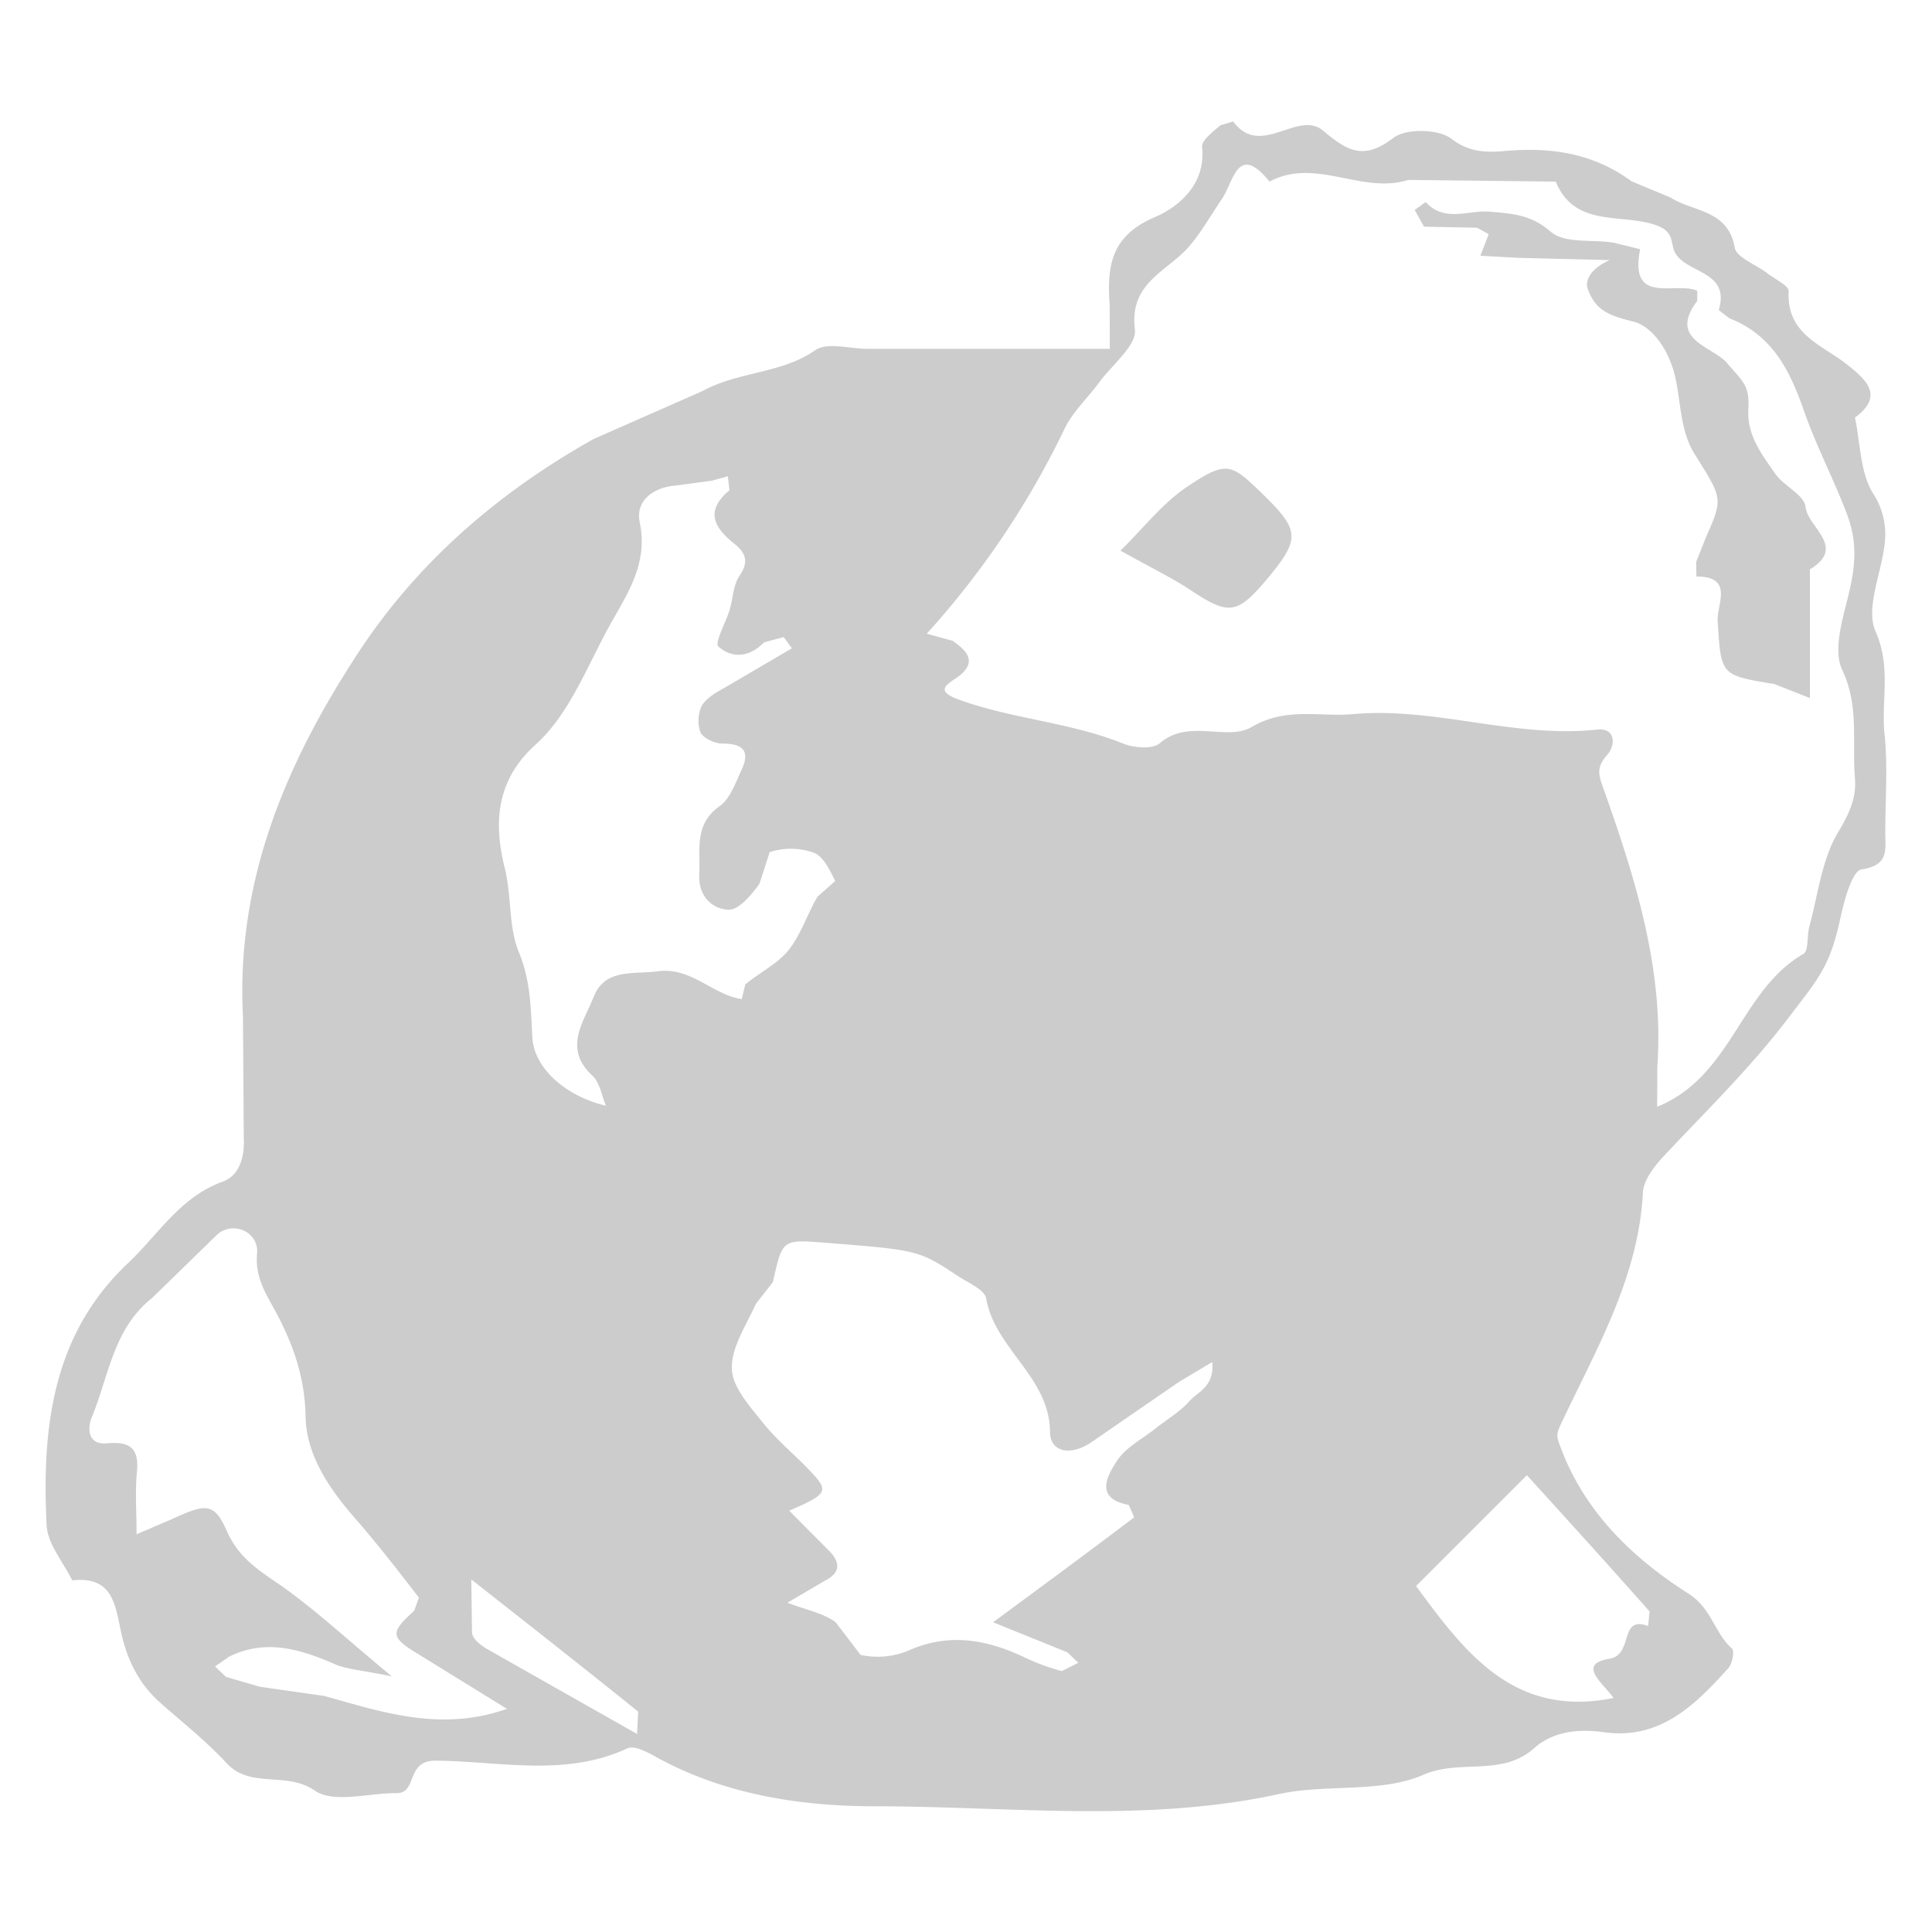<svg xmlns="http://www.w3.org/2000/svg" viewBox="0 0 16 16"><path fill="#ccc" d="M15.607 6.08c-.029-.279.057-.553-.074-.849-.088-.198.054-.493.077-.746a.618.618 0 0 0-.099-.4c-.107-.174-.104-.415-.149-.627.249-.182.086-.317-.06-.435-.209-.168-.508-.251-.489-.61.003-.047-.116-.102-.18-.152-.092-.071-.252-.128-.267-.211-.055-.316-.346-.294-.533-.415l-.32-.133c-.312-.229-.655-.284-1.031-.253-.155.013-.306.021-.464-.101-.105-.081-.375-.086-.479-.006-.245.189-.382.108-.582-.06-.209-.176-.518.233-.744-.076l-.107.032c-.059.052-.157.124-.151.18.034.313-.202.5-.393.581-.369.158-.394.413-.372.732l.001.358H7.185c-.147 0-.334-.058-.433.011-.283.197-.631.173-.935.339l-.902.397c-.791.445-1.459 1.021-1.953 1.777-.593.907-1.008 1.881-.95 3.003l.007 1.006c.008.166-.038.314-.175.364-.354.128-.536.442-.787.678-.626.591-.711 1.369-.671 2.168.008.155.138.304.212.456.35-.039.357.223.411.456.05.215.149.409.32.559.185.163.38.318.547.498.2.217.495.064.731.228.156.108.447.019.678.021.175.001.072-.272.325-.269.526.004 1.07.138 1.586-.102.053-.025.154.025.22.062.57.32 1.21.418 1.833.418 1.114 0 2.235.14 3.346-.102.393-.085.84-.005 1.193-.159.306-.133.649.019.918-.221.152-.136.362-.162.572-.132.468.067.759-.223 1.036-.531.033-.036.052-.142.029-.162-.146-.129-.164-.329-.361-.455-.459-.293-.858-.672-1.059-1.214-.031-.083-.038-.1.002-.185.289-.617.644-1.212.681-1.922.005-.104.095-.218.173-.302.351-.374.717-.73 1.031-1.143.24-.317.343-.416.43-.822.032-.149.098-.398.177-.409.229-.034.196-.164.196-.305 0-.271.022-.546-.006-.815zM2.685 14.045l-.533-.076-.281-.082-.09-.086.116-.081c.304-.15.589-.063.876.062.102.044.221.049.472.101-.394-.325-.663-.58-.966-.785-.172-.117-.312-.218-.401-.42-.105-.236-.17-.229-.466-.092l-.281.12c0-.189-.013-.354.003-.516.02-.2-.063-.254-.247-.237-.167.016-.161-.134-.128-.213.142-.341.177-.734.501-.991l.54-.526c.134-.116.346-.018.329.158-.017.182.061.314.137.451.156.283.259.564.265.904.006.311.193.59.406.834.186.213.36.437.532.661l-.039.109c-.186.167-.195.211-.022.324l.79.488c-.552.195-1.043.023-1.513-.107zm2.591.315-1.243-.704c-.052-.03-.118-.083-.124-.132l-.006-.444c.489.385.938.737 1.382 1.095l-.009.185zm-.36-6.103c-.081.206-.256.425-.009.652.06.055.074.16.111.248-.337-.079-.595-.314-.609-.563-.014-.24-.013-.469-.112-.709-.087-.208-.058-.462-.118-.701-.083-.338-.089-.707.258-1.019.265-.238.413-.614.588-.941.148-.277.349-.536.273-.898-.037-.176.107-.29.299-.305l.298-.04.133-.037.013.116c-.208.175-.125.312.045.447.092.073.116.149.038.262-.052.076-.053.186-.081.28-.032.106-.127.275-.094.305.112.1.256.092.378-.034l.163-.044.068.093-.496.291c-.084.051-.184.094-.24.169-.041.056-.048.167-.022.233.02.05.119.096.182.096.171 0 .234.061.158.22-.049.106-.093.236-.18.298-.215.152-.158.362-.169.564-.01.178.104.289.244.294.084.002.191-.125.255-.216l.084-.261a.567.567 0 0 1 .366.005c.079.03.133.146.177.234l-.146.129c-.086.144-.137.315-.241.444-.093.115-.241.186-.358.284l-.029.121c-.245-.036-.417-.268-.697-.23-.204.027-.436-.026-.53.213zm4.936 3.345c-.078.089-.187.152-.281.227-.111.088-.25.158-.322.271-.079.122-.188.31.099.363l.045.103c-.378.286-.76.568-1.169.869l.616.249.09.087-.137.068a1.756 1.756 0 0 1-.326-.122c-.302-.139-.602-.193-.927-.055a.66.66 0 0 1-.413.043l-.207-.271c-.102-.075-.24-.1-.399-.161l.312-.183c.128-.065.125-.148.041-.239l-.338-.34c.318-.138.33-.161.182-.32-.129-.138-.279-.258-.396-.404-.109-.137-.256-.296-.261-.45-.006-.178.119-.362.199-.539l.141-.181c.079-.352.074-.354.434-.325.771.061.771.06 1.102.278.083.055.218.111.23.183.073.42.526.65.529 1.108.001.161.163.199.332.09l.735-.506.276-.165c.02.205-.12.246-.187.322zm3.809 1.743-.012.121c-.244-.091-.116.236-.32.271-.271.045-.058.197.034.325-.829.168-1.234-.382-1.636-.927l.918-.918c.34.374.68.749 1.016 1.128zm1.56-6.45c-.135.226-.165.516-.237.779-.021.076-.004.2-.049.226-.525.302-.589 1.012-1.211 1.266l.001-.328c.057-.796-.175-1.541-.434-2.274-.048-.136-.082-.198.019-.312.073-.082.069-.226-.082-.21-.684.074-1.344-.189-2.023-.128-.277.025-.553-.061-.838.106-.207.122-.521-.072-.762.135-.06.052-.216.039-.306.002-.438-.176-.915-.202-1.358-.363-.196-.071-.104-.123-.026-.176.187-.126.101-.223-.025-.311l-.215-.059a7.099 7.099 0 0 0 1.143-1.701c.07-.141.193-.255.288-.384.106-.144.309-.304.293-.434-.05-.393.275-.482.453-.693.101-.12.18-.26.269-.391.097-.143.128-.466.393-.141.38-.204.766.108 1.148-.014l1.222.014c.16.391.559.256.844.366.143.055.103.151.146.226.1.172.457.147.36.472l.088.068c.35.137.497.421.615.759.101.291.246.567.357.858.087.227.073.42.022.642-.05.215-.14.481-.06.651.144.305.08.601.106.9.013.168-.05.296-.141.449zm-.518-2.97c-.111-.16-.236-.319-.224-.534.012-.205-.048-.232-.175-.383-.117-.14-.495-.191-.248-.516v-.084c-.181-.08-.567.126-.473-.344l-.218-.054c-.177-.029-.408.009-.521-.09-.163-.142-.319-.151-.504-.167-.177-.016-.377.093-.533-.08l-.091.066.077.138.439.009.097.053-.069.179.307.017.764.019c-.183.081-.2.187-.183.235.066.192.193.227.384.276.146.038.292.227.344.469.044.203.042.44.155.621.231.372.242.365.102.683l-.086.215.002.122c.312-.003.169.233.176.363.028.456.02.453.47.527l.294.116V4.715c.307-.185-.018-.347-.036-.516-.011-.101-.179-.173-.25-.274zm-4.87.105c-.205.136-.363.344-.554.53.255.143.43.226.59.333.299.199.376.194.605-.075.3-.355.298-.421-.026-.735-.254-.247-.292-.269-.615-.053z"/></svg>